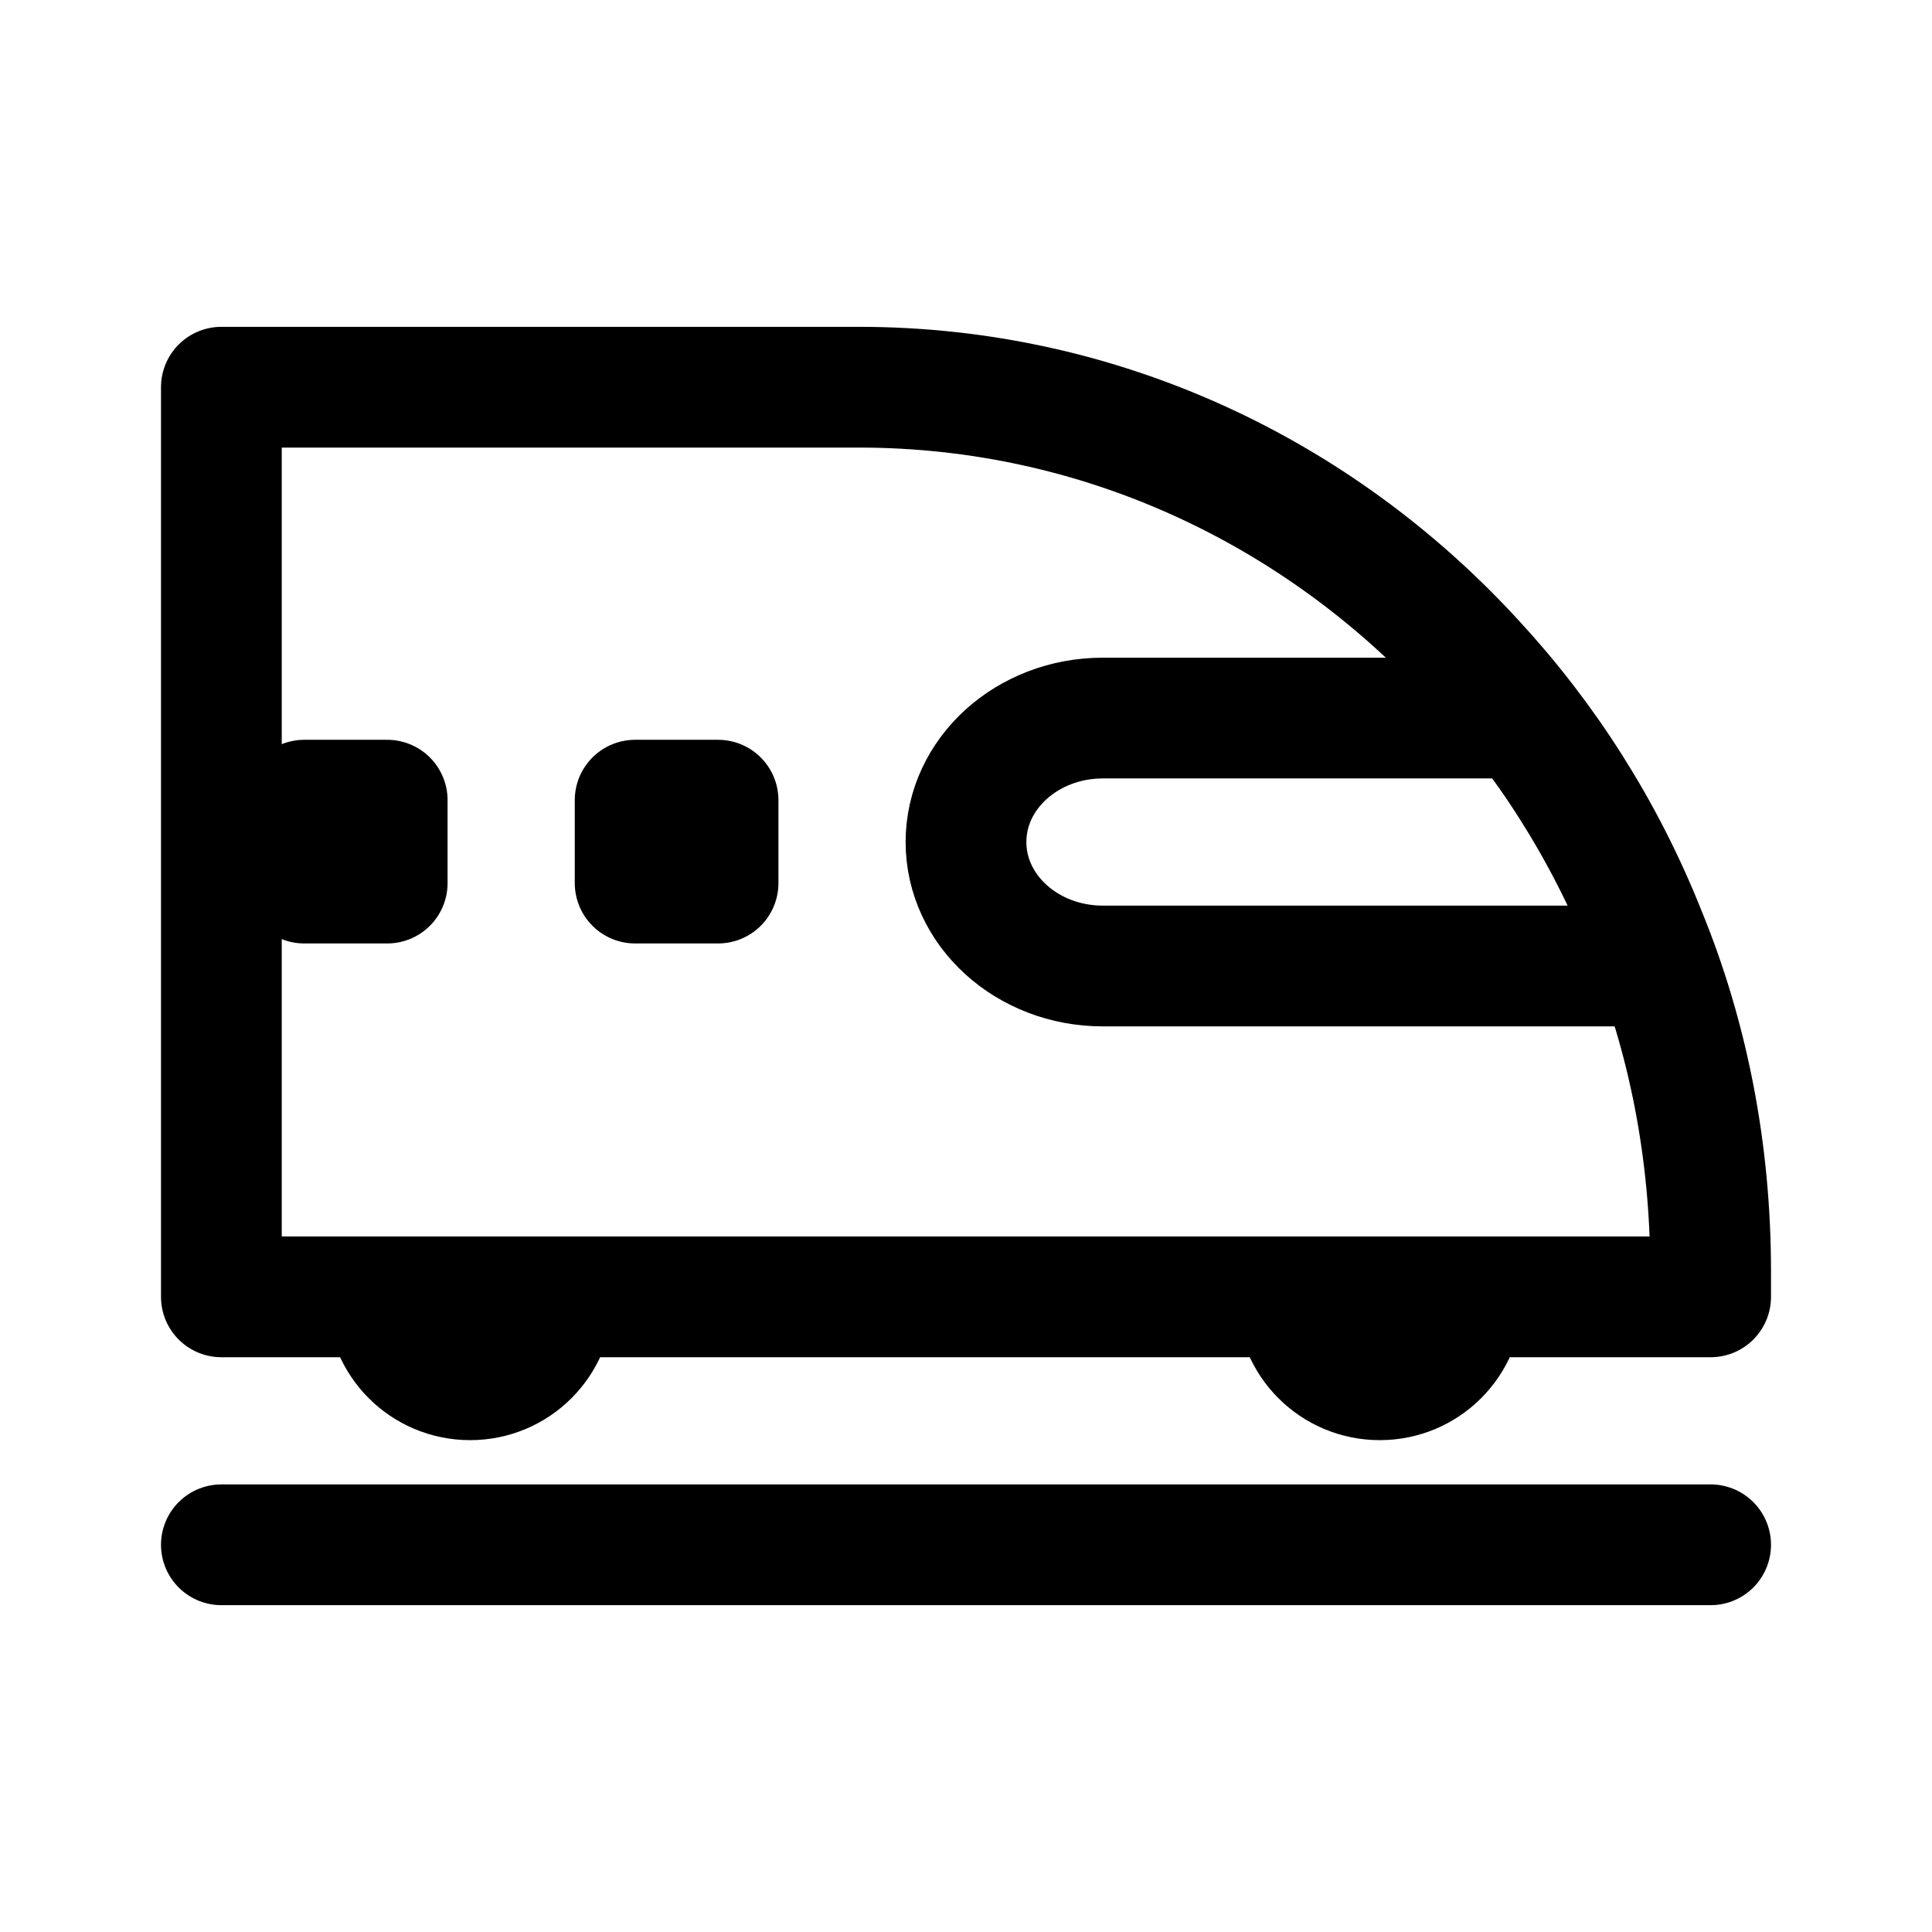 <svg width="24" height="24" viewBox="0 0 24 24" fill="none" xmlns="http://www.w3.org/2000/svg">
<path d="M21.25 19.19H2.75" stroke="black" stroke-width="1.5" stroke-linecap="round" stroke-linejoin="round"/>
<path d="M21.25 15.79V16.11H2.75V4.81H10.67C13.67 4.81 16.38 6.11 18.3 8.2C19.2 9.17 19.93 10.31 20.44 11.59C20.97 12.88 21.25 14.3 21.25 15.79Z" stroke="black" stroke-width="1.5" stroke-linecap="round" stroke-linejoin="round"/>
<path d="M20.23 12H13.7C12.76 12 12 11.31 12 10.46C12 9.61 12.76 8.92 13.7 8.92H18.78" stroke="black" stroke-width="1.5" stroke-linecap="round" stroke-linejoin="round"/>
<path d="M4.81 9.94H3.78V10.97H4.81V9.94Z" stroke="black" stroke-width="1.5" stroke-linecap="round" stroke-linejoin="round"/>
<path d="M8.92 9.94H7.89V10.97H8.92V9.94Z" stroke="black" stroke-width="1.5" stroke-linecap="round" stroke-linejoin="round"/>
<path d="M16.11 16.11C16.11 16.68 16.57 17.14 17.14 17.14C17.71 17.14 18.17 16.68 18.17 16.11" stroke="black" stroke-width="1.5" stroke-linecap="round" stroke-linejoin="round"/>
<path d="M4.81 16.11C4.81 16.68 5.27 17.14 5.84 17.14C6.41 17.14 6.87 16.68 6.87 16.11" stroke="black" stroke-width="1.5" stroke-linecap="round" stroke-linejoin="round"/>
</svg>
